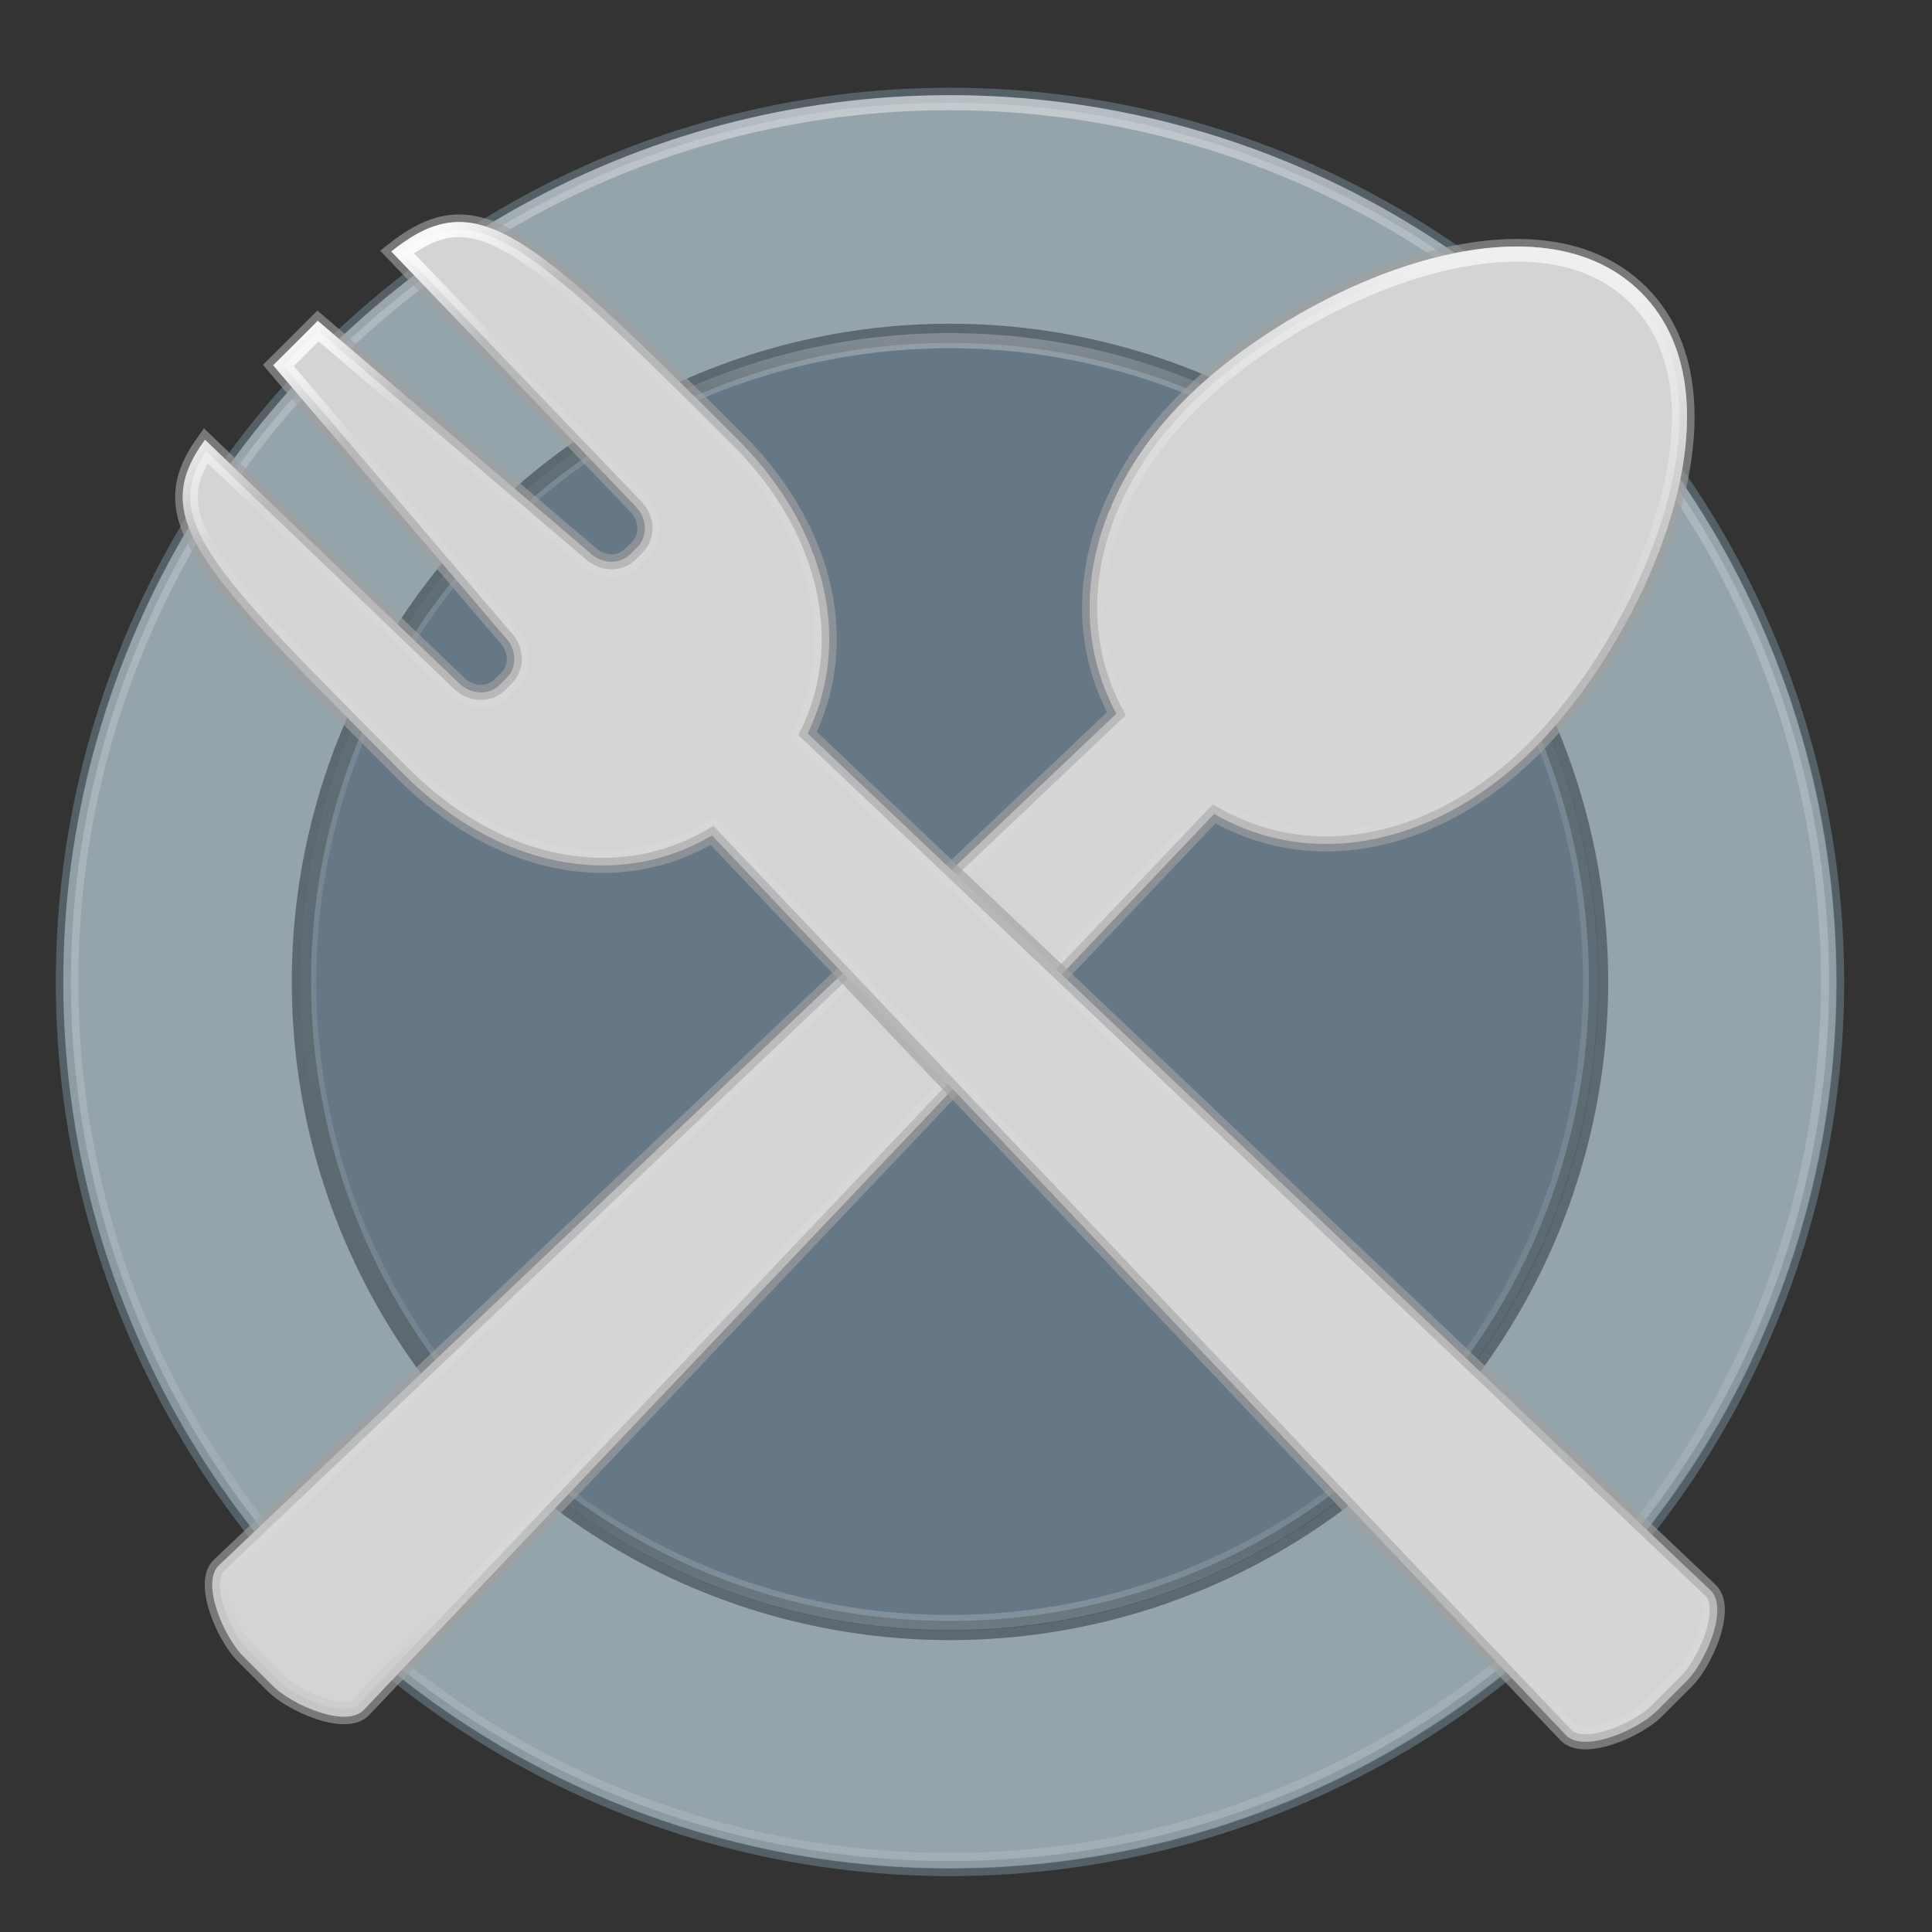 <?xml version="1.0" encoding="UTF-8" standalone="no"?>
<!-- Generator: Gravit.io -->

<svg
   xmlns:dc="http://purl.org/dc/elements/1.1/"
   xmlns:cc="http://creativecommons.org/ns#"
   xmlns:rdf="http://www.w3.org/1999/02/22-rdf-syntax-ns#"
   xmlns:svg="http://www.w3.org/2000/svg"
   xmlns="http://www.w3.org/2000/svg"
   xmlns:xlink="http://www.w3.org/1999/xlink"
   xmlns:sodipodi="http://sodipodi.sourceforge.net/DTD/sodipodi-0.dtd"
   xmlns:inkscape="http://www.inkscape.org/namespaces/inkscape"
   style="isolation:isolate"
   viewBox="0 0 128 128"
   width="128"
   height="128"
   version="1.1"
   id="svg3901"
   sodipodi:docname="com.github.bartzaalberg.recipes.svg"
   inkscape:version="0.92.4 5da689c313, 2019-01-14">
  <rect x="0" y="0" width="128" height="128" fill="#333333" stroke="none"/>
  <defs
     id="defs3905">
    <linearGradient
       y2="101.352%"
       x2="50%"
       y1="-1.351%"
       x1="50%"
       id="linearGradient1169">
      <stop
         id="stop1161"
         style="stop-color:#ffffff;stop-opacity:0.912"
         stop-opacity="0.3"
         offset="0%" />
      <stop
         id="stop1163"
         style="stop-color:rgb(255,255,255)"
         stop-opacity="0.071"
         offset="6%" />
      <stop
         id="stop1165"
         style="stop-color:rgb(255,255,255)"
         stop-opacity="0.047"
         offset="95%" />
      <stop
         id="stop1167"
         style="stop-color:rgb(255,255,255)"
         stop-opacity="0.118"
         offset="100%" />
    </linearGradient>
    <linearGradient
       id="linearGradient1819">
      <stop
         id="stop1811"
         style="stop-color:#efefef;stop-opacity:1"
         offset="0" />
      <stop
         id="stop1813"
         style="stop-color:#e2e2e2;stop-opacity:0.15"
         offset="0.219" />
      <stop
         id="stop1815"
         style="stop-color:#e7e7e7;stop-opacity:0.157"
         offset="0.878" />
      <stop
         id="stop1817"
         style="stop-color:#cbcbcb;stop-opacity:0.78"
         offset="1" />
    </linearGradient>
    <radialGradient
       cx="23.896"
       cy="3.99"
       r="20.397"
       id="radialGradient1793"
       gradientUnits="userSpaceOnUse"
       gradientTransform="matrix(0,1.232,-1.626,0,18.487,-28.722)">
      <stop
         id="stop1787"
         style="stop-color:#f2f2f2;stop-opacity:1"
         offset="0" />
      <stop
         offset="0.184"
         style="stop-color:#d3d3d3;stop-opacity:0.312"
         id="stop1795" />
      <stop
         offset="0.744"
         style="stop-color:#d6d6d6;stop-opacity:0.196"
         id="stop1789" />
      <stop
         id="stop1791"
         style="stop-color:#a7a7a7;stop-opacity:0.63"
         offset="1" />
    </radialGradient>
    <radialGradient
       gradientTransform="matrix(0,1.232,-1.626,0,18.487,-28.722)"
       gradientUnits="userSpaceOnUse"
       id="radialGradient1769"
       r="20.397"
       cy="3.99"
       cx="23.896">
      <stop
         offset="0"
         style="stop-color:#ffffff;stop-opacity:1"
         id="stop1761" />
      <stop
         id="stop1771"
         style="stop-color:#f5f5f5;stop-opacity:0.104"
         offset="0.744" />
      <stop
         offset="1"
         style="stop-color:#f2f2f2;stop-opacity:0"
         id="stop1767" />
    </radialGradient>
    <linearGradient
       id="linearGradient1726">
      <stop
         offset="0"
         style="stop-color:#efefef;stop-opacity:1"
         id="stop1718" />
      <stop
         offset="0.139"
         style="stop-color:#ffffff;stop-opacity:0.235"
         id="stop1720" />
      <stop
         offset="0.878"
         style="stop-color:#ffffff;stop-opacity:0.157"
         id="stop1722" />
      <stop
         offset="1"
         style="stop-color:#ffffff;stop-opacity:0.392"
         id="stop1724" />
    </linearGradient>
    <linearGradient
       id="linearGradient1692">
      <stop
         offset="0"
         style="stop-color:#ffffff;stop-opacity:1"
         id="stop1684" />
      <stop
         offset="0.062"
         style="stop-color:#ffffff;stop-opacity:0.235"
         id="stop1686" />
      <stop
         offset="0.821"
         style="stop-color:#ffffff;stop-opacity:0.157"
         id="stop1688" />
      <stop
         offset="1"
         style="stop-color:#d0d0d0;stop-opacity:0.647"
         id="stop1690" />
    </linearGradient>
    <linearGradient
       id="linearGradient1664">
      <stop
         offset="0"
         style="stop-color:#efefef;stop-opacity:1"
         id="stop1656" />
      <stop
         offset="0.123"
         style="stop-color:#ededed;stop-opacity:0.463"
         id="stop1658" />
      <stop
         offset="0.821"
         style="stop-color:#ffffff;stop-opacity:0.157"
         id="stop1660" />
      <stop
         offset="1"
         style="stop-color:#cecece;stop-opacity:0.392"
         id="stop1662" />
    </linearGradient>
    <linearGradient
       inkscape:collect="always"
       id="linearGradient1079">
      <stop
         style="stop-color:#68b723;stop-opacity:1"
         offset="0"
         id="stop1075" />
      <stop
         id="stop1630"
         offset="1"
         style="stop-color:#9bdb4d;stop-opacity:1" />
    </linearGradient>
    <radialGradient
       r="2.5"
       gradientTransform="matrix(2.004,0,0,1.4,27.988,-17.4)"
       cx="4.993"
       cy="43.5"
       gradientUnits="userSpaceOnUse"
       id="a">
      <stop
         id="stop1114"
         offset="0"
         stop-color="#181818" />
      <stop
         id="stop1116"
         offset="1"
         stop-opacity="0"
         stop-color="#181818" />
    </radialGradient>
    <radialGradient
       r="2.5"
       gradientTransform="matrix(2.004,0,0,1.4,-20.012,-104.4)"
       cx="4.993"
       cy="43.5"
       gradientUnits="userSpaceOnUse"
       id="b">
      <stop
         id="stop1119"
         offset="0"
         stop-color="#181818" />
      <stop
         id="stop1121"
         offset="1"
         stop-opacity="0"
         stop-color="#181818" />
    </radialGradient>
    <linearGradient
       x1="25.058"
       y1="47.028"
       x2="25.058"
       gradientUnits="userSpaceOnUse"
       y2="39.999"
       id="c">
      <stop
         id="stop1124"
         offset="0"
         stop-opacity="0"
         stop-color="#181818" />
      <stop
         id="stop1126"
         offset=".5"
         stop-color="#181818" />
      <stop
         id="stop1128"
         offset="1"
         stop-opacity="0"
         stop-color="#181818" />
    </linearGradient>
    <linearGradient
       x1="24"
       y1="5"
       gradientTransform="matrix(1.432,0,0,1.436,-2.378,-2.47)"
       x2="24"
       gradientUnits="userSpaceOnUse"
       y2="43"
       id="e">
      <stop
         id="stop1131"
         offset="0"
         stop-color="#fff" />
      <stop
         id="stop1133"
         offset=".063"
         stop-opacity=".235"
         stop-color="#fff" />
      <stop
         id="stop1135"
         offset=".951"
         stop-opacity=".157"
         stop-color="#fff" />
      <stop
         id="stop1137"
         offset="1"
         stop-opacity=".392"
         stop-color="#fff" />
    </linearGradient>
    <radialGradient
       r="12.672"
       gradientTransform="matrix(0,13.394,-16.444,0,196.9,-114.89)"
       cx="6.73"
       cy="9.957"
       gradientUnits="userSpaceOnUse"
       fx="6.2"
       id="d">
      <stop
         id="stop1140"
         offset="0"
         stop-color="#bd94e7" />
      <stop
         id="stop1142"
         offset=".262"
         stop-color="#7b6ca3" />
      <stop
         id="stop1144"
         offset=".705"
         stop-color="#574a76" />
      <stop
         id="stop1146"
         offset="1"
         stop-color="#3f3654" />
    </radialGradient>
    <clipPath
       clipPathUnits="userSpaceOnUse"
       id="clipPath5025">
      <g
         id="use5027"
         inkscape:label="Clip">
        <rect
           style="opacity:0.98;fill:#685d80;fill-opacity:1;stroke:#f9f9f9;stroke-width:0;stroke-miterlimit:4;stroke-dasharray:none;stroke-opacity:1"
           id="rect5029"
           width="27.779"
           height="32.537"
           x="-2.609"
           y="37.602" />
      </g>
    </clipPath>
    <clipPath
       clipPathUnits="userSpaceOnUse"
       id="clipPath5494">
      <rect
         style="opacity:0.98;fill:#695c89;fill-opacity:1;stroke:#aa0000;stroke-width:0;stroke-miterlimit:4;stroke-dasharray:none;stroke-opacity:1"
         id="rect5496"
         width="68.969"
         height="50.296"
         x="-2.711"
         y="-7.732" />
    </clipPath>
    <clipPath
       clipPathUnits="userSpaceOnUse"
       id="clipPath6207">
      <rect
         style="opacity:0.98;fill:#695c89;fill-opacity:1;stroke:#aa0000;stroke-width:0;stroke-miterlimit:4;stroke-dasharray:none;stroke-opacity:1"
         id="rect6209"
         width="68.066"
         height="50.296"
         x="-2.711"
         y="-7.732" />
    </clipPath>
    <linearGradient
       inkscape:collect="always"
       xlink:href="#linearGradient1079"
       id="linearGradient1081"
       x1="64.723"
       y1="116.89"
       x2="63.451"
       y2="14.492"
       gradientUnits="userSpaceOnUse" />
    <radialGradient
       gradientTransform="matrix(0,1.232,-1.626,0,18.487,-28.722)"
       gradientUnits="userSpaceOnUse"
       id="radialGradient1166"
       r="20.397"
       cy="3.99"
       cx="23.896">
      <stop
         offset="0"
         style="stop-color:#ffffff;stop-opacity:1"
         id="stop1158" />
      <stop
         offset="0.169"
         style="stop-color:#dddddd;stop-opacity:0.318"
         id="stop1160" />
      <stop
         offset="0.794"
         style="stop-color:#abacae;stop-opacity:0.191"
         id="stop1162" />
      <stop
         offset="1"
         style="stop-color:#89898b;stop-opacity:1"
         id="stop1164" />
    </radialGradient>
    <linearGradient
       id="outerBackgroundGradient-5-0">
      <stop
         id="stop1265"
         offset="0"
         style="stop-color:#261e2b;stop-opacity:1;" />
      <stop
         id="stop1267"
         offset="1"
         style="stop-color:#352f39;stop-opacity:1;" />
    </linearGradient>
    <radialGradient
       gradientTransform="matrix(0,1.232,-1.626,0,18.487,-28.722)"
       gradientUnits="userSpaceOnUse"
       id="radialGradient1215"
       r="20.397"
       cy="3.99"
       cx="23.896">
      <stop
         offset="0"
         style="stop-color:#ffffff;stop-opacity:1"
         id="stop1207" />
      <stop
         offset="0.191"
         style="stop-color:#dddddd;stop-opacity:1"
         id="stop1209" />
      <stop
         offset="0.661"
         style="stop-color:#abacae;stop-opacity:1"
         id="stop1211" />
      <stop
         offset="1"
         style="stop-color:#89898b;stop-opacity:1"
         id="stop1213" />
    </radialGradient>
    <linearGradient
       id="linearGradient1135">
      <stop
         offset="0"
         style="stop-color:#e7e7e7;stop-opacity:0.92"
         id="stop1127" />
      <stop
         offset="0.192"
         style="stop-color:#ffffff;stop-opacity:0.235"
         id="stop1129" />
      <stop
         offset="0.821"
         style="stop-color:#676767;stop-opacity:0.335"
         id="stop1131-3" />
      <stop
         offset="1"
         style="stop-color:#000000;stop-opacity:0.41"
         id="stop1133-1" />
    </linearGradient>
    <radialGradient
       gradientTransform="matrix(1.129,0,0,0.282,-58.729,19.694)"
       gradientUnits="userSpaceOnUse"
       id="radialGradient1086"
       r="10.625"
       cy="4.625"
       cx="62.625">
      <stop
         offset="0"
         style="stop-color:#ffffff;stop-opacity:1"
         id="stop1082" />
      <stop
         offset="1"
         style="stop-color:#fafafa;stop-opacity:0"
         id="stop1084" />
    </radialGradient>
    <linearGradient
       id="linearGradient1093">
      <stop
         offset="0"
         style="stop-color:#ffffff;stop-opacity:1"
         id="stop1085" />
      <stop
         offset="0.228"
         style="stop-color:#ffffff;stop-opacity:0.235"
         id="stop1087" />
      <stop
         offset="0.72"
         style="stop-color:#ffffff;stop-opacity:0.157"
         id="stop1089" />
      <stop
         offset="1"
         style="stop-color:#ffffff;stop-opacity:0.392"
         id="stop1091" />
    </linearGradient>
    <radialGradient
       gradientTransform="matrix(0,1.232,-1.626,0,18.487,-28.722)"
       gradientUnits="userSpaceOnUse"
       id="radialGradient1060"
       r="20.397"
       cy="3.99"
       cx="23.896">
      <stop
         offset="0"
         style="stop-color:#ffffff;stop-opacity:1"
         id="stop1052" />
      <stop
         offset="0.21"
         style="stop-color:#dddddd;stop-opacity:0.186"
         id="stop1054" />
      <stop
         offset="0.835"
         style="stop-color:#abacae;stop-opacity:0.346"
         id="stop1056" />
      <stop
         offset="1"
         style="stop-color:#747476;stop-opacity:1"
         id="stop1058" />
    </radialGradient>
    <radialGradient
       cx="23.896"
       cy="3.99"
       r="20.397"
       id="radialGradient1327"
       gradientUnits="userSpaceOnUse"
       gradientTransform="matrix(0,1.232,-1.626,0,18.487,-28.722)">
      <stop
         id="stop1319"
         style="stop-color:#ffffff;stop-opacity:1"
         offset="0" />
      <stop
         id="stop1321"
         style="stop-color:#dddddd;stop-opacity:0.16"
         offset="0.166" />
      <stop
         id="stop1323"
         style="stop-color:#abacae;stop-opacity:0.441"
         offset="0.813" />
      <stop
         id="stop1325"
         style="stop-color:#858587;stop-opacity:0.888"
         offset="1" />
    </radialGradient>
    <linearGradient
       id="linearGradient1292">
      <stop
         offset="0"
         style="stop-color:#ffffff;stop-opacity:1"
         id="stop1284" />
      <stop
         offset="0.3"
         style="stop-color:#ffffff;stop-opacity:0.128"
         id="stop1286" />
      <stop
         offset="0.832"
         style="stop-color:#c8c8c8;stop-opacity:0.346"
         id="stop1288" />
      <stop
         offset="1"
         style="stop-color:#ffffff;stop-opacity:0.392"
         id="stop1290" />
    </linearGradient>
    <radialGradient
       gradientTransform="matrix(0,1.232,-1.626,0,18.487,-28.722)"
       gradientUnits="userSpaceOnUse"
       id="radialGradient1272"
       r="20.397"
       cy="3.99"
       cx="23.896">
      <stop
         offset="0"
         style="stop-color:#ffffff;stop-opacity:1"
         id="stop1264" />
      <stop
         offset="0.075"
         style="stop-color:#dddddd;stop-opacity:0.277"
         id="stop1266" />
      <stop
         offset="0.857"
         style="stop-color:#bbbcbe;stop-opacity:0.364"
         id="stop1268" />
      <stop
         offset="1"
         style="stop-color:#9e9ea0;stop-opacity:0.798"
         id="stop1270" />
    </radialGradient>
    <linearGradient
       id="linearGradient1184"
       inkscape:collect="always">
      <stop
         id="stop1180"
         offset="0"
         style="stop-color:#667885;stop-opacity:1;" />
      <stop
         id="stop1182"
         offset="1"
         style="stop-color:#95a3ab;stop-opacity:1" />
    </linearGradient>
    <linearGradient
       id="linearGradient5155">
      <stop
         id="stop5157"
         style="stop-color:#ffffff;stop-opacity:1"
         offset="0" />
      <stop
         id="stop5159"
         style="stop-color:#ffffff;stop-opacity:0.235"
         offset="0.273" />
      <stop
         id="stop5161"
         style="stop-color:#ffffff;stop-opacity:0.157"
         offset="0.855" />
      <stop
         id="stop5163"
         style="stop-color:#ffffff;stop-opacity:0.392"
         offset="1" />
    </linearGradient>
    <linearGradient
       id="linearGradient3912">
      <stop
         id="stop3914"
         style="stop-color:#787878;stop-opacity:1"
         offset="0" />
      <stop
         id="stop3916"
         style="stop-color:#b4b4b4;stop-opacity:1"
         offset="0.35" />
      <stop
         id="stop3918"
         style="stop-color:#c8c8c8;stop-opacity:1"
         offset="0.494" />
      <stop
         id="stop3920"
         style="stop-color:#e6e6e6;stop-opacity:1"
         offset="0.589" />
      <stop
         id="stop3922"
         style="stop-color:#8c8c8c;stop-opacity:1"
         offset="1" />
    </linearGradient>
    <linearGradient
       id="linearGradient6592-2-7">
      <stop
         id="stop6594-0-2"
         style="stop-color:#ffffff;stop-opacity:0.275"
         offset="0" />
      <stop
         id="stop6596-2-5"
         style="stop-color:#ffffff;stop-opacity:0"
         offset="1" />
    </linearGradient>
    <linearGradient
       id="linearGradient10691-1">
      <stop
         id="stop10693-3"
         style="stop-color:#000000;stop-opacity:1"
         offset="0" />
      <stop
         id="stop10695-1"
         style="stop-color:#000000;stop-opacity:0"
         offset="1" />
    </linearGradient>
    <linearGradient
       x1="361.106"
       y1="87.05"
       x2="361.106"
       y2="94.396"
       id="linearGradient3221"
       xlink:href="#linearGradient3912"
       gradientUnits="userSpaceOnUse"
       gradientTransform="matrix(2.675,0,0,2.546,-1054.676,-124.938)" />
    <radialGradient
       cx="6.703"
       cy="73.616"
       r="7.228"
       fx="6.703"
       fy="73.616"
       id="radialGradient3226"
       xlink:href="#linearGradient10691-1"
       gradientUnits="userSpaceOnUse"
       gradientTransform="matrix(7.233,0,0,0.888,15.516,53.621)" />
    <linearGradient
       id="linearGradient4084">
      <stop
         id="stop4086"
         style="stop-color:#ffffff;stop-opacity:1"
         offset="0" />
      <stop
         id="stop4088"
         style="stop-color:#ffffff;stop-opacity:0.235"
         offset="0.016" />
      <stop
         id="stop4090"
         style="stop-color:#ffffff;stop-opacity:0.157"
         offset="0.993" />
      <stop
         id="stop4092"
         style="stop-color:#ffffff;stop-opacity:0.392"
         offset="1" />
    </linearGradient>
    <linearGradient
       id="outerBackgroundGradient-5-0-3">
      <stop
         style="stop-color:#d4d4d4;stop-opacity:1"
         offset="0"
         id="stop3864-8-6-4" />
      <stop
         style="stop-color:#fafafa;stop-opacity:1"
         offset="1"
         id="stop3866-9-1-86" />
    </linearGradient>
    <linearGradient
       y2="12"
       x2="20"
       y1="-3"
       x1="10"
       gradientTransform="matrix(3.1,0,0,3.136,-161.797,32.241)"
       gradientUnits="userSpaceOnUse"
       id="linearGradient3141"
       xlink:href="#linearGradient6592-2-7" />
    <linearGradient
       y2="42.121"
       x2="24"
       y1="5.753"
       x1="24"
       gradientTransform="matrix(3.324,0,0,2.324,-176.481,-5.13)"
       gradientUnits="userSpaceOnUse"
       id="linearGradient3144"
       xlink:href="#linearGradient4084" />
    <linearGradient
       y2="2"
       x2="15"
       y1="24.619"
       x1="15"
       gradientTransform="matrix(2.85,0,0,3.261,-156.547,39.24)"
       gradientUnits="userSpaceOnUse"
       id="linearGradient3148"
       xlink:href="#outerBackgroundGradient-5-0-3" />
    <linearGradient
       id="linearGradient4054-5">
      <stop
         id="stop4056-0"
         style="stop-color:#ffffff;stop-opacity:1"
         offset="0" />
      <stop
         id="stop4058-4"
         style="stop-color:#ffffff;stop-opacity:0.235"
         offset="0.017" />
      <stop
         id="stop4060-4"
         style="stop-color:#ffffff;stop-opacity:0.157"
         offset="1" />
      <stop
         id="stop4062-0"
         style="stop-color:#ffffff;stop-opacity:0.392"
         offset="1" />
    </linearGradient>
    <linearGradient
       y2="99.079"
       x2="47.547"
       y1="121.841"
       x1="47.547"
       gradientTransform="matrix(1.216,0,0,0.838,-158.03,12.131)"
       gradientUnits="userSpaceOnUse"
       id="linearGradient3152-7"
       xlink:href="#linearGradient4054-5" />
    <linearGradient
       id="linearGradient4917">
      <stop
         offset="0"
         style="stop-color:#ffffff;stop-opacity:1"
         id="stop4919" />
      <stop
         offset="0.444"
         style="stop-color:#ffffff;stop-opacity:0.235"
         id="stop4921" />
      <stop
         offset="0.778"
         style="stop-color:#ffffff;stop-opacity:0.157"
         id="stop4923" />
      <stop
         offset="1"
         style="stop-color:#ffffff;stop-opacity:0.392"
         id="stop4925" />
    </linearGradient>
    <linearGradient
       id="linearGradient3764">
      <stop
         offset="0"
         style="stop-color:#d1d1d1;stop-opacity:1"
         id="stop3766" />
      <stop
         offset="1"
         style="stop-color:#eaeaea;stop-opacity:1"
         id="stop3768" />
    </linearGradient>
    <radialGradient
       gradientTransform="matrix(1.04,0,0,0.294,-134.985,113.605)"
       gradientUnits="userSpaceOnUse"
       xlink:href="#linearGradient10691-1"
       id="radialGradient4443"
       fy="4.625"
       fx="62.625"
       r="10.625"
       cy="4.625"
       cx="62.625" />
    <linearGradient
       id="linearGradient3242-7">
      <stop
         id="stop3244-6"
         style="stop-color:#f89b7e;stop-opacity:1"
         offset="0" />
      <stop
         id="stop3246-7"
         style="stop-color:#e35d4f;stop-opacity:1"
         offset="0.262" />
      <stop
         id="stop3248-8"
         style="stop-color:#c6262e;stop-opacity:1"
         offset="0.661" />
      <stop
         id="stop3250-6"
         style="stop-color:#690b2c;stop-opacity:1"
         offset="1" />
    </linearGradient>
    <radialGradient
       r="3.527"
       fy="1039.7"
       fx="15"
       cy="1039.7"
       cx="15"
       gradientTransform="matrix(-1.499,-3.017,-4.497,2.263,4832.328,-2226.628)"
       gradientUnits="userSpaceOnUse"
       id="radialGradient3125"
       xlink:href="#linearGradient3764" />
    <radialGradient
       r="3.527"
       fy="1039.7"
       fx="15"
       cy="1039.7"
       cx="15"
       gradientTransform="matrix(1.499,-3.017,4.497,2.263,-4569.589,-2230.491)"
       gradientUnits="userSpaceOnUse"
       id="radialGradient3129"
       xlink:href="#linearGradient3764" />
    <linearGradient
       y2="79.349"
       x2="109.241"
       y1="76.835"
       x1="106.712"
       gradientUnits="userSpaceOnUse"
       id="linearGradient3131"
       xlink:href="#linearGradient6592-2-7"
       gradientTransform="matrix(1.977,0,0,1.989,-102.997,-70.817)" />
    <radialGradient
       xlink:href="#linearGradient3242-7"
       id="radialGradient4957"
       gradientUnits="userSpaceOnUse"
       gradientTransform="matrix(0,2.208,-4.372,0,95.229,20.927)"
       cx="9.423"
       cy="9.994"
       fx="9.423"
       fy="9.994"
       r="12.672" />
    <linearGradient
       xlink:href="#linearGradient5155"
       id="linearGradient5153"
       gradientUnits="userSpaceOnUse"
       gradientTransform="matrix(1.037,0,-0.005,1.085,-6.617,-19.467)"
       x1="51.953"
       y1="70.494"
       x2="51.931"
       y2="65.335" />
    <linearGradient
       xlink:href="#linearGradient4917"
       id="linearGradient5165"
       gradientUnits="userSpaceOnUse"
       gradientTransform="matrix(1.037,0,-0.005,1.085,-6.617,-19.467)"
       x1="53.393"
       y1="64.397"
       x2="53.426"
       y2="72.077" />
    <linearGradient
       xlink:href="#linearGradient5155"
       id="linearGradient5153-1"
       gradientUnits="userSpaceOnUse"
       gradientTransform="matrix(1.037,0,-0.005,1.085,-6.617,-19.467)"
       x1="51.953"
       y1="70.494"
       x2="51.931"
       y2="65.335" />
    <linearGradient
       xlink:href="#linearGradient4917"
       id="linearGradient5165-8"
       gradientUnits="userSpaceOnUse"
       gradientTransform="matrix(1.037,0,-0.005,1.085,-6.617,-19.467)"
       x1="53.393"
       y1="64.397"
       x2="53.426"
       y2="72.077" />
    <radialGradient
       xlink:href="#linearGradient3242-7"
       id="radialGradient4957-6"
       gradientUnits="userSpaceOnUse"
       gradientTransform="matrix(0,2.208,4.372,0,6.052,20.927)"
       cx="9.423"
       cy="9.994"
       fx="9.423"
       fy="9.994"
       r="12.672" />
    <radialGradient
       gradientTransform="matrix(2.17,0,0,0.294,-197.795,113.605)"
       gradientUnits="userSpaceOnUse"
       xlink:href="#linearGradient10691-1"
       id="radialGradient4443-0"
       fy="4.625"
       fx="62.625"
       r="10.625"
       cy="4.625"
       cx="62.625" />
    <linearGradient
       id="linearGradient6455-7-3-3-2">
      <stop
         id="stop6457-5-1-10-5"
         style="stop-color:#fbac9b;stop-opacity:1"
         offset="0" />
      <stop
         id="stop6459-8-9-7-0"
         style="stop-color:#fcfafc;stop-opacity:1"
         offset="1" />
    </linearGradient>
    <linearGradient
       id="linearGradient6413-0-0-0-9">
      <stop
         id="stop6415-1-7-3-8"
         style="stop-color:#feffff;stop-opacity:1"
         offset="0" />
      <stop
         id="stop6417-4-9-2-3"
         style="stop-color:#fe70ca;stop-opacity:1"
         offset="1" />
    </linearGradient>
    <linearGradient
       id="linearGradient6303-33-0-2-0-0">
      <stop
         id="stop6305-1-0-2-0-2"
         style="stop-color:#ffffff;stop-opacity:1"
         offset="0" />
      <stop
         id="stop6307-5-0-6-1-8"
         style="stop-color:#ffffff;stop-opacity:0"
         offset="1" />
    </linearGradient>
    <linearGradient
       id="linearGradient6088-6-1-0-06-8">
      <stop
         id="stop6090-2-0-4-9-4"
         style="stop-color:#ff54d2;stop-opacity:0"
         offset="0" />
      <stop
         id="stop6257-4-6-1-76-0"
         style="stop-color:#ff54d2;stop-opacity:0"
         offset="0.324" />
      <stop
         id="stop6255-3-6-7-23-8"
         style="stop-color:#ff54d2;stop-opacity:0.252"
         offset="0.561" />
      <stop
         id="stop6092-9-6-8-9-2"
         style="stop-color:#ff54d2;stop-opacity:0.478"
         offset="1" />
    </linearGradient>
    <linearGradient
       id="linearGradient6191-8-3-4-5-4">
      <stop
         id="stop6193-75-7-6-4-2"
         style="stop-color:#ffffff;stop-opacity:0"
         offset="0" />
      <stop
         id="stop6197-3-4-1-4-8"
         style="stop-color:#ffffff;stop-opacity:0"
         offset="0.405" />
      <stop
         id="stop6195-7-2-5-7-8"
         style="stop-color:#ffffff;stop-opacity:0.478"
         offset="1" />
    </linearGradient>
    <linearGradient
       id="linearGradient4316-4-6-6-4-5-1">
      <stop
         id="stop4318-4-4-6-5-3-0"
         style="stop-color:#ffffff;stop-opacity:1"
         offset="0" />
      <stop
         id="stop4320-2-2-6-59-35-1"
         style="stop-color:#ffffff;stop-opacity:0.235"
         offset="0.338" />
      <stop
         id="stop4322-4-5-5-0-1-8"
         style="stop-color:#ffffff;stop-opacity:0.157"
         offset="0.62" />
      <stop
         id="stop4324-4-1-5-5-42-0"
         style="stop-color:#ffffff;stop-opacity:0.392"
         offset="1" />
    </linearGradient>
    <linearGradient
       id="linearGradient6088-74-4-8-8">
      <stop
         id="stop6090-5-66-7-7"
         style="stop-color:#ff54d2;stop-opacity:0"
         offset="0" />
      <stop
         id="stop6257-5-4-6-4"
         style="stop-color:#f62b68;stop-opacity:1"
         offset="0.324" />
      <stop
         id="stop6255-6-7-9-7"
         style="stop-color:#ff0105;stop-opacity:1"
         offset="0.561" />
      <stop
         id="stop6092-0-22-2-1"
         style="stop-color:#ff54d2;stop-opacity:0.478"
         offset="1" />
    </linearGradient>
    <linearGradient
       id="linearGradient4278-3-5-5-9">
      <stop
         id="stop4280-6-90-6-3"
         style="stop-color:#000000;stop-opacity:0"
         offset="0" />
      <stop
         id="stop4286-1-9-5-7"
         style="stop-color:#000000;stop-opacity:0"
         offset="0.5" />
      <stop
         id="stop4282-24-4-0-5"
         style="stop-color:#000000;stop-opacity:1"
         offset="1" />
    </linearGradient>
    <linearGradient
       id="linearGradient2867-449-88-871-390-598-476-591-434-148-57-177-691-4-22-1-2">
      <stop
         id="stop7191-4-6-8-8"
         style="stop-color:#612f91;stop-opacity:1"
         offset="0" />
      <stop
         id="stop7197-2-8-6-5"
         style="stop-color:#1a4aa2;stop-opacity:1"
         offset="1" />
    </linearGradient>
    <linearGradient
       x1="7.078"
       y1="3.082"
       x2="7.078"
       y2="45.369"
       id="linearGradient3087-408-5-3-7-9"
       gradientUnits="userSpaceOnUse"
       gradientTransform="matrix(0.221,0,0,0.221,6.693,6.693)">
      <stop
         id="stop7201-5-71-3-5"
         style="stop-color:#170418;stop-opacity:1"
         offset="0" />
      <stop
         id="stop7203-2-8-8-5"
         style="stop-color:#50386b;stop-opacity:1"
         offset="1" />
    </linearGradient>
    <linearGradient
       id="linearGradient6042-1-7-8-8">
      <stop
         id="stop6044-9-6-3-6"
         style="stop-color:#07132d;stop-opacity:1"
         offset="0" />
      <stop
         id="stop6046-9-5-1-2"
         style="stop-color:#425479;stop-opacity:1"
         offset="1" />
    </linearGradient>
    <linearGradient
       id="linearGradient4507-6-5-9-8">
      <stop
         id="stop4509-3-8-8-5"
         style="stop-color:#2d3955;stop-opacity:1"
         offset="0" />
      <stop
         id="stop5959-4-45-4-7"
         style="stop-color:#2b3853;stop-opacity:1"
         offset="0.725" />
      <stop
         id="stop5961-1-7-2-5"
         style="stop-color:#192640;stop-opacity:1"
         offset="0.75" />
      <stop
         id="stop4511-1-0-8-9"
         style="stop-color:#08142e;stop-opacity:1"
         offset="1" />
    </linearGradient>
    <linearGradient
       id="linearGradient4220-7-2-0-5">
      <stop
         id="stop4222-7-5-5-4"
         style="stop-color:#7a8498;stop-opacity:1"
         offset="0" />
      <stop
         id="stop4224-0-5-2-0"
         style="stop-color:#34405c;stop-opacity:1"
         offset="1" />
    </linearGradient>
    <linearGradient
       id="linearGradient4164-9-2-4">
      <stop
         id="stop4166-3-2-5"
         style="stop-color:#b6b6b6;stop-opacity:1"
         offset="0" />
      <stop
         id="stop4216-6-7-6"
         style="stop-color:#a4a4a4;stop-opacity:1"
         offset="0.331" />
      <stop
         id="stop4168-0-3-8"
         style="stop-color:#c5c5c5;stop-opacity:1"
         offset="1" />
    </linearGradient>
    <linearGradient
       id="linearGradient4806-2-9-2">
      <stop
         id="stop4808-4-6-7"
         style="stop-color:#ffffff;stop-opacity:1"
         offset="0" />
      <stop
         id="stop4810-0-9-3"
         style="stop-color:#ffffff;stop-opacity:0.235"
         offset="0.424" />
      <stop
         id="stop4812-8-7-9"
         style="stop-color:#ffffff;stop-opacity:0.157"
         offset="0.821" />
      <stop
         id="stop4814-0-7-4"
         style="stop-color:#ffffff;stop-opacity:0.392"
         offset="1" />
    </linearGradient>
    <linearGradient
       x1="38.851"
       y1="41.608"
       x2="34.131"
       y2="37.81"
       id="linearGradient5701-5-0"
       xlink:href="#linearGradient6455-7-3-3-2"
       gradientUnits="userSpaceOnUse"
       gradientTransform="matrix(0.124,0,0,0.13,30.104,29.988)" />
    <linearGradient
       x1="38.851"
       y1="41.608"
       x2="34.131"
       y2="37.81"
       id="linearGradient5699-5-2"
       xlink:href="#linearGradient6413-0-0-0-9"
       gradientUnits="userSpaceOnUse"
       gradientTransform="matrix(0.177,0,0,0.185,27.842,27.442)" />
    <radialGradient
       cx="36.491"
       cy="39.709"
       r="3.159"
       fx="36.491"
       fy="39.709"
       id="radialGradient5697-4-9"
       xlink:href="#linearGradient6303-33-0-2-0-0"
       gradientUnits="userSpaceOnUse"
       gradientTransform="matrix(0.177,0,0,0.185,29.329,28.342)" />
    <radialGradient
       cx="36.491"
       cy="39.709"
       r="3.159"
       fx="36.491"
       fy="39.709"
       id="radialGradient5695-8-2"
       xlink:href="#linearGradient6303-33-0-2-0-0"
       gradientUnits="userSpaceOnUse"
       gradientTransform="matrix(0.621,-0.359,0.204,0.354,3.057,32.648)" />
    <radialGradient
       cx="36.491"
       cy="39.709"
       r="3.159"
       fx="36.491"
       fy="39.709"
       id="radialGradient5693-2-7"
       xlink:href="#linearGradient6303-33-0-2-0-0"
       gradientUnits="userSpaceOnUse"
       gradientTransform="matrix(0.772,-0.446,0.254,0.439,-0.58,37.034)" />
    <radialGradient
       cx="32.373"
       cy="31.405"
       r="3.857"
       fx="32.373"
       fy="31.405"
       id="radialGradient5691-8-2"
       xlink:href="#linearGradient6088-6-1-0-06-8"
       gradientUnits="userSpaceOnUse"
       gradientTransform="matrix(-0.494,-0.494,0.494,-0.494,36.478,66.853)" />
    <radialGradient
       cx="32.373"
       cy="31.405"
       r="3.857"
       fx="32.373"
       fy="31.405"
       id="radialGradient5689-3-2"
       xlink:href="#linearGradient6191-8-3-4-5-4"
       gradientUnits="userSpaceOnUse"
       gradientTransform="matrix(0.423,0.587,-0.567,0.408,40.112,4.17)" />
    <radialGradient
       cx="32.373"
       cy="31.405"
       r="3.857"
       fx="32.373"
       fy="31.405"
       id="radialGradient5687-9-4"
       xlink:href="#linearGradient6191-8-3-4-5-4"
       gradientUnits="userSpaceOnUse"
       gradientTransform="matrix(0,0.724,-0.698,-2.9134813e-8,57.938,12.574)" />
    <radialGradient
       cx="32.373"
       cy="31.405"
       r="3.857"
       fx="32.373"
       fy="31.405"
       id="radialGradient5685-6-2"
       xlink:href="#linearGradient6191-8-3-4-5-4"
       gradientUnits="userSpaceOnUse"
       gradientTransform="matrix(0.699,0.187,-0.181,0.675,19.05,8.746)" />
    <linearGradient
       x1="68.313"
       y1="52.925"
       x2="68.313"
       y2="65.922"
       id="linearGradient5713-5-8"
       xlink:href="#linearGradient6303-33-0-2-0-0"
       gradientUnits="userSpaceOnUse"
       gradientTransform="matrix(0.054,0,0,0.041,32.383,32.929)" />
    <linearGradient
       x1="92.696"
       y1="16.555"
       x2="92.696"
       y2="48.984"
       id="linearGradient5735-1-9"
       xlink:href="#linearGradient4316-4-6-6-4-5-1"
       gradientUnits="userSpaceOnUse"
       gradientTransform="matrix(0.113,0,0,0.113,25.599,32.321)" />
    <radialGradient
       cx="32.373"
       cy="31.405"
       r="3.857"
       fx="32.373"
       fy="31.405"
       id="radialGradient5679-1-7"
       xlink:href="#linearGradient6088-74-4-8-8"
       gradientUnits="userSpaceOnUse"
       gradientTransform="matrix(-0.698,0,0,-0.698,58.615,57.939)" />
    <linearGradient
       x1="92.696"
       y1="16.555"
       x2="92.696"
       y2="48.984"
       id="linearGradient5677-7-0"
       xlink:href="#linearGradient4316-4-6-6-4-5-1"
       gradientUnits="userSpaceOnUse"
       gradientTransform="matrix(0.281,0,0,-0.281,10.147,45.145)" />
    <radialGradient
       cx="95.838"
       cy="95.388"
       r="9.498"
       fx="95.838"
       fy="95.388"
       id="radialGradient5720-8-7"
       xlink:href="#linearGradient4278-3-5-5-9"
       gradientUnits="userSpaceOnUse"
       gradientTransform="matrix(0.196,-2.9157311e-8,2.7395628e-8,0.184,17.229,18.403)" />
    <radialGradient
       cx="23.896"
       cy="3.99"
       r="20.397"
       id="radialGradient5723-3-8"
       xlink:href="#linearGradient2867-449-88-871-390-598-476-591-434-148-57-177-691-4-22-1-2"
       gradientUnits="userSpaceOnUse"
       gradientTransform="matrix(0,0.234,-0.309,0,37.234,28.25)" />
    <linearGradient
       x1="7.078"
       y1="3.082"
       x2="7.078"
       y2="45.369"
       id="linearGradient5726-9-4"
       xlink:href="#linearGradient3087-408-5-3-7-9"
       gradientUnits="userSpaceOnUse"
       gradientTransform="matrix(0.098,0,0,0.098,33.643,33.643)" />
    <radialGradient
       cx="32"
       cy="21.239"
       r="10.498"
       fx="32"
       fy="21.239"
       id="radialGradient5731-0-8"
       xlink:href="#linearGradient6042-1-7-8-8"
       gradientUnits="userSpaceOnUse"
       gradientTransform="matrix(0,0.673,-1.551,0,68.944,10.851)" />
    <radialGradient
       cx="91.35"
       cy="16.448"
       r="15.639"
       fx="91.35"
       fy="16.448"
       id="radialGradient5441-6-8"
       xlink:href="#linearGradient4507-6-5-9-8"
       gradientUnits="userSpaceOnUse"
       gradientTransform="matrix(0,0.696,-0.696,0,47.455,-32.981)" />
    <linearGradient
       x1="92.696"
       y1="16.555"
       x2="92.696"
       y2="48.984"
       id="linearGradient5411-4-1"
       xlink:href="#linearGradient4316-4-6-6-4-5-1"
       gradientUnits="userSpaceOnUse"
       gradientTransform="matrix(0.406,0,0,0.406,-1.343,22.792)" />
    <linearGradient
       x1="91.566"
       y1="16.543"
       x2="91.566"
       y2="48.631"
       id="linearGradient5407-1-6"
       xlink:href="#linearGradient4220-7-2-0-5"
       gradientUnits="userSpaceOnUse"
       gradientTransform="matrix(0.468,0,0,0.468,-7.088,20.759)" />
    <linearGradient
       x1="51.2"
       y1="8.114"
       x2="51.2"
       y2="56.115"
       id="linearGradient5397-1-9"
       xlink:href="#linearGradient4164-9-2-4"
       gradientUnits="userSpaceOnUse"
       gradientTransform="matrix(0.375,0,0,0.375,16.757,24)" />
    <linearGradient
       x1="71.204"
       y1="15.369"
       x2="71.204"
       y2="40.496"
       id="linearGradient5400-4-9"
       xlink:href="#linearGradient4806-2-9-2"
       gradientUnits="userSpaceOnUse"
       gradientTransform="matrix(0.788,0,0,0.788,-20.858,14.048)" />
    <radialGradient
       cx="23.896"
       cy="3.99"
       r="20.397"
       fx="23.896"
       fy="3.99"
       id="radialGradient6657-3"
       xlink:href="#radialGradient3093-0-3-6-6-0-8-7"
       gradientUnits="userSpaceOnUse"
       gradientTransform="matrix(0,1.479,-1.953,0,43.792,-10.071)" />
    <radialGradient
       cx="23.896"
       cy="3.99"
       r="20.397"
       id="radialGradient3093-0-3-6-6-0-8-7"
       gradientUnits="userSpaceOnUse"
       gradientTransform="matrix(0,1.232,-1.626,0,18.487,-28.722)">
      <stop
         id="stop3244-9-33-7-0-9-5-0-1"
         style="stop-color:#ffffff;stop-opacity:1"
         offset="0" />
      <stop
         id="stop3246-3-5-0-8-5-0-0-9"
         style="stop-color:#dddddd;stop-opacity:1"
         offset="0.262" />
      <stop
         id="stop3248-1-7-8-8-1-0-6-6"
         style="stop-color:#abacae;stop-opacity:1"
         offset="0.661" />
      <stop
         id="stop3250-9-3-0-5-1-2-1-4"
         style="stop-color:#89898b;stop-opacity:1"
         offset="1" />
    </radialGradient>
    <radialGradient
       cx="62.625"
       cy="4.625"
       r="10.625"
       id="radialGradient3169-1-7"
       xlink:href="#radialGradient3109-3-6"
       gradientUnits="userSpaceOnUse"
       gradientTransform="matrix(0.941,0,0,0.235,-22.941,44.412)" />
    <radialGradient
       cx="62.625"
       cy="4.625"
       r="10.625"
       id="radialGradient3109-3-6"
       gradientUnits="userSpaceOnUse"
       gradientTransform="matrix(1.129,0,0,0.282,-58.729,19.694)">
      <stop
         id="stop8840-3-7-1"
         style="stop-color:#000000;stop-opacity:1"
         offset="0" />
      <stop
         id="stop8842-5-0-5"
         style="stop-color:#000000;stop-opacity:0"
         offset="1" />
    </radialGradient>
    <linearGradient
       y2="67.053"
       x2="165.831"
       y1="96.545"
       x1="164.938"
       gradientUnits="userSpaceOnUse"
       id="linearGradient1206"
       xlink:href="#linearGradient1184"
       inkscape:collect="always" />
    <mask
       id="mask1202"
       maskUnits="userSpaceOnUse">
      <rect
         ry="1.979"
         rx="2.263"
         y="68.669"
         x="150.362"
         height="25.379"
         width="29.706"
         id="rect1204"
         style="opacity:1;fill:url(#linearGradient1206);fill-opacity:1;stroke:none;stroke-width:0.574;stroke-linecap:round;stroke-linejoin:round;stroke-miterlimit:4;stroke-dasharray:none;stroke-opacity:1" />
    </mask>
    <mask
       id="mask1240"
       maskUnits="userSpaceOnUse">
      <path
         inkscape:connector-curvature="0"
         style="fill:#ffffff;fill-opacity:1;stroke-width:0.131"
         d="m 185.695,83.324 v 31.451 c 0,2.171 1.767,3.932 3.947,3.932 h 18.422 c 2.18,0 3.947,-1.76 3.947,-3.932 V 83.324 Z"
         id="path1242" />
    </mask>
    <linearGradient
       y2="64.294"
       x2="200.027"
       y1="117.794"
       x1="199.79"
       gradientUnits="userSpaceOnUse"
       id="linearGradient1262"
       xlink:href="#linearGradient1184"
       inkscape:collect="always" />
    <mask
       id="mask1258"
       maskUnits="userSpaceOnUse">
      <path
         inkscape:connector-curvature="0"
         style="fill:url(#linearGradient1262);fill-opacity:1;stroke-width:0.131"
         d="m 185.695,83.324 v 31.451 c 0,2.171 1.767,3.932 3.947,3.932 h 18.422 c 2.18,0 3.947,-1.76 3.947,-3.932 V 83.324 Z"
         id="path1260" />
    </mask>
    <mask
       id="mask1278"
       maskUnits="userSpaceOnUse">
      <path
         inkscape:connector-curvature="0"
         style="fill:url(#linearGradient1262);fill-opacity:1;stroke-width:0.131"
         d="m 185.695,83.324 v 31.451 c 0,2.171 1.767,3.932 3.947,3.932 h 18.422 c 2.18,0 3.947,-1.76 3.947,-3.932 V 83.324 Z"
         id="path1280" />
    </mask>
    <mask
       id="mask1331"
       maskUnits="userSpaceOnUse">
      <path
         style="color:#000000;font-style:normal;font-variant:normal;font-weight:normal;font-stretch:normal;font-size:medium;line-height:normal;font-family:sans-serif;font-variant-ligatures:normal;font-variant-position:normal;font-variant-caps:normal;font-variant-numeric:normal;font-variant-alternates:normal;font-feature-settings:normal;text-indent:0;text-align:start;text-decoration:none;text-decoration-line:none;text-decoration-style:solid;text-decoration-color:#000000;letter-spacing:normal;word-spacing:normal;text-transform:none;writing-mode:lr-tb;direction:ltr;text-orientation:mixed;dominant-baseline:auto;baseline-shift:baseline;text-anchor:start;white-space:normal;shape-padding:0;clip-rule:nonzero;display:inline;overflow:visible;visibility:visible;opacity:1;isolation:auto;mix-blend-mode:normal;color-interpolation:sRGB;color-interpolation-filters:linearRGB;solid-color:#000000;solid-opacity:1;vector-effect:none;fill:none;fill-opacity:1;fill-rule:nonzero;stroke:#1d1f1f;stroke-width:1;stroke-linecap:round;stroke-linejoin:round;stroke-miterlimit:4;stroke-dasharray:none;stroke-dashoffset:0;stroke-opacity:0.713;paint-order:markers fill stroke;color-rendering:auto;image-rendering:auto;shape-rendering:auto;text-rendering:auto;enable-background:accumulate"
         d="m 198.854,66.205 c -8.351,0 -15.152,6.801 -15.152,15.152 0,8.351 6.801,15.154 15.152,15.154 8.351,-6e-6 15.152,-6.803 15.152,-15.154 0,-8.351 -6.801,-15.152 -15.152,-15.152 z m 0,3 c 6.73,5e-6 12.152,5.423 12.152,12.152 0,6.73 -5.423,12.154 -12.152,12.154 -6.73,0 -12.152,-5.425 -12.152,-12.154 0,-6.73 5.423,-12.152 12.152,-12.152 z"
         id="path1333"
         inkscape:connector-curvature="0" />
    </mask>
    <mask
       id="mask1360"
       maskUnits="userSpaceOnUse">
      <path
         inkscape:connector-curvature="0"
         id="path1362"
         d="m 198.854,66.205 c -8.351,0 -15.152,6.803 -15.152,15.154 0,8.351 6.801,15.152 15.152,15.152 8.351,0 15.152,-6.801 15.152,-15.152 0,-8.351 -6.801,-15.154 -15.152,-15.154 z m 0,3 c 6.73,0 12.152,5.425 12.152,12.154 0,6.73 -5.423,12.152 -12.152,12.152 -6.73,0 -12.152,-5.423 -12.152,-12.152 0,-6.73 5.423,-12.154 12.152,-12.154 z"
         style="color:#000000;font-style:normal;font-variant:normal;font-weight:normal;font-stretch:normal;font-size:medium;line-height:normal;font-family:sans-serif;font-variant-ligatures:normal;font-variant-position:normal;font-variant-caps:normal;font-variant-numeric:normal;font-variant-alternates:normal;font-feature-settings:normal;text-indent:0;text-align:start;text-decoration:none;text-decoration-line:none;text-decoration-style:solid;text-decoration-color:#000000;letter-spacing:normal;word-spacing:normal;text-transform:none;writing-mode:lr-tb;direction:ltr;text-orientation:mixed;dominant-baseline:auto;baseline-shift:baseline;text-anchor:start;white-space:normal;shape-padding:0;clip-rule:nonzero;display:inline;overflow:visible;visibility:visible;opacity:1;isolation:auto;mix-blend-mode:normal;color-interpolation:sRGB;color-interpolation-filters:linearRGB;solid-color:#000000;solid-opacity:1;vector-effect:none;fill:#3a3f3f;fill-opacity:1;fill-rule:nonzero;stroke:none;stroke-width:3;stroke-linecap:round;stroke-linejoin:round;stroke-miterlimit:4;stroke-dasharray:none;stroke-dashoffset:0;stroke-opacity:1;paint-order:markers fill stroke;color-rendering:auto;image-rendering:auto;shape-rendering:auto;text-rendering:auto;enable-background:accumulate" />
    </mask>
    <mask
       id="mask1120"
       maskUnits="userSpaceOnUse">
      <rect
         style="opacity:1;fill:#ffffff;fill-opacity:1;stroke:none;stroke-width:1.346;stroke-linecap:round;stroke-linejoin:round;stroke-miterlimit:4;stroke-dasharray:none;stroke-opacity:0.888;paint-order:markers fill stroke"
         id="rect1122"
         width="6.252"
         height="4.837"
         x="202.148"
         y="101.836"
         rx="1.523"
         ry="1.332" />
    </mask>
    <mask
       id="mask1136"
       maskUnits="userSpaceOnUse">
      <rect
         ry="1.332"
         rx="1.523"
         y="109.91"
         x="202.148"
         height="4.837"
         width="6.252"
         id="rect1138"
         style="opacity:1;fill:#ffffff;fill-opacity:1;stroke:none;stroke-width:1.346;stroke-linecap:round;stroke-linejoin:round;stroke-miterlimit:4;stroke-dasharray:none;stroke-opacity:0.888;paint-order:markers fill stroke" />
    </mask>
    <mask
       id="mask1139"
       maskUnits="userSpaceOnUse">
      <path
         style="color:#000000;font-style:normal;font-variant:normal;font-weight:normal;font-stretch:normal;font-size:medium;line-height:normal;font-family:sans-serif;font-variant-ligatures:normal;font-variant-position:normal;font-variant-caps:normal;font-variant-numeric:normal;font-variant-alternates:normal;font-feature-settings:normal;text-indent:0;text-align:start;text-decoration:none;text-decoration-line:none;text-decoration-style:solid;text-decoration-color:#000000;letter-spacing:normal;word-spacing:normal;text-transform:none;writing-mode:lr-tb;direction:ltr;text-orientation:mixed;dominant-baseline:auto;baseline-shift:baseline;text-anchor:start;white-space:normal;shape-padding:0;clip-rule:nonzero;display:inline;overflow:visible;visibility:visible;opacity:1;isolation:auto;mix-blend-mode:normal;color-interpolation:sRGB;color-interpolation-filters:linearRGB;solid-color:#000000;solid-opacity:1;vector-effect:none;fill:#ffffff;fill-opacity:1;fill-rule:nonzero;stroke:none;stroke-width:4.5;stroke-linecap:round;stroke-linejoin:round;stroke-miterlimit:4;stroke-dasharray:none;stroke-dashoffset:0;stroke-opacity:1;paint-order:markers fill stroke;color-rendering:auto;image-rendering:auto;shape-rendering:auto;text-rendering:auto;enable-background:accumulate"
         d="m 262.447,65.455 c -8.756,0 -15.902,7.148 -15.902,15.904 0,8.756 7.146,15.902 15.902,15.902 8.756,0 15.902,-7.146 15.902,-15.902 0,-8.756 -7.146,-15.904 -15.902,-15.904 z m 0,4.5 c 6.324,0 11.402,5.08 11.402,11.404 0,6.324 -5.078,11.402 -11.402,11.402 -6.324,0 -11.402,-5.078 -11.402,-11.402 0,-6.324 5.078,-11.404 11.402,-11.404 z"
         id="path1141"
         inkscape:connector-curvature="0" />
    </mask>
    <mask
       id="mask1219"
       maskUnits="userSpaceOnUse">
      <rect
         style="opacity:1;fill:#95a3ab;fill-opacity:1;stroke:none;stroke-width:5.024;stroke-linecap:round;stroke-linejoin:round;stroke-miterlimit:4;stroke-dasharray:none;stroke-opacity:1;paint-order:markers fill stroke"
         id="rect1221"
         width="11.029"
         height="11.122"
         x="173.296"
         y="75.439"
         ry="2.379"
         rx="1.21" />
    </mask>
    <mask
       id="mask1179"
       maskUnits="userSpaceOnUse">
      <rect
         style="opacity:1;fill:#ffffff;fill-opacity:1;fill-rule:evenodd;stroke:none;stroke-width:2;stroke-linecap:round;stroke-linejoin:round;stroke-miterlimit:4;stroke-dasharray:none;stroke-dashoffset:0;stroke-opacity:0.659;paint-order:markers fill stroke"
         id="rect1181"
         width="35.52"
         height="69.424"
         x="-55.611"
         y="47.051"
         rx="3.214"
         ry="3.016" />
    </mask>
    <linearGradient
       inkscape:collect="always"
       xlink:href="#radialGradient1272"
       id="linearGradient1525"
       x1="64.125"
       y1="11.625"
       x2="64.5"
       y2="120.25"
       gradientUnits="userSpaceOnUse" />
    <linearGradient
       inkscape:collect="always"
       xlink:href="#linearGradient1079"
       id="linearGradient1642"
       gradientUnits="userSpaceOnUse"
       x1="64.723"
       y1="116.89"
       x2="63.451"
       y2="14.492" />
    <mask
       maskUnits="userSpaceOnUse"
       id="mask1638">
      <path
         inkscape:connector-curvature="0"
         style="isolation:isolate;fill:url(#linearGradient1642);fill-opacity:1;fill-rule:evenodd;stroke:none"
         id="path1640"
         d="m 115.5,21.555 c 0,-3.342 -2.713,-6.055 -6.055,-6.055 H 18.555 c -3.342,0 -6.055,2.713 -6.055,6.055 v 90.89 c 0,3.342 2.713,6.055 6.055,6.055 H 109.445 c 3.342,0 6.055,-2.713 6.055,-6.055 z" />
    </mask>
    <linearGradient
       inkscape:collect="always"
       xlink:href="#linearGradient1664"
       id="linearGradient1654"
       x1="65.109"
       y1="22.806"
       x2="64.924"
       y2="109.868"
       gradientUnits="userSpaceOnUse" />
    <clipPath
       clipPathUnits="userSpaceOnUse"
       id="clipPath1668">
      <circle
         r="41.242"
         cy="67"
         cx="64"
         id="circle1670"
         style="opacity:1;isolation:isolate;fill:#95a3ab;fill-opacity:1;fill-rule:evenodd;stroke:none;stroke-width:1.741;stroke-linecap:round;stroke-linejoin:round;stroke-miterlimit:4;stroke-dasharray:none;stroke-dashoffset:0;stroke-opacity:0.798;paint-order:markers fill stroke" />
    </clipPath>
    <clipPath
       clipPathUnits="userSpaceOnUse"
       id="clipPath1704">
      <circle
         r="41.242"
         cy="67"
         cx="64"
         id="circle1706"
         style="opacity:1;isolation:isolate;fill:#95a3ab;fill-opacity:1;fill-rule:evenodd;stroke:none;stroke-width:1.741;stroke-linecap:round;stroke-linejoin:round;stroke-miterlimit:4;stroke-dasharray:none;stroke-dashoffset:0;stroke-opacity:0.798;paint-order:markers fill stroke" />
    </clipPath>
    <linearGradient
       inkscape:collect="always"
       xlink:href="#linearGradient1726"
       id="linearGradient1716"
       x1="64.882"
       y1="31.962"
       x2="63.605"
       y2="98.466"
       gradientUnits="userSpaceOnUse" />
    <clipPath
       clipPathUnits="userSpaceOnUse"
       id="clipPath1736">
      <circle
         style="opacity:1;isolation:isolate;fill:#667885;fill-opacity:1;fill-rule:evenodd;stroke:#4a5761;stroke-width:1.274;stroke-linecap:round;stroke-linejoin:round;stroke-miterlimit:4;stroke-dasharray:none;stroke-dashoffset:0;stroke-opacity:0.538;paint-order:markers fill stroke"
         id="circle1738"
         cx="64"
         cy="67"
         r="30.169" />
    </clipPath>
    <linearGradient
       inkscape:collect="always"
       xlink:href="#linearGradient1819"
       id="linearGradient1809"
       x1="74.356"
       y1="141.205"
       x2="65.822"
       y2="211.315"
       gradientUnits="userSpaceOnUse" />
    <clipPath
       clipPathUnits="userSpaceOnUse"
       id="clipPath1825">
      <path
         inkscape:connector-curvature="0"
         id="path1827"
         d="m 95.309,143.754 c -5.105,-5.105 -16.13,-0.11 -21.234,4.994 -4.238,4.238 -5.716,9.884 -3.179,14.604 l -10.531,9.992 -10.294,9.768 -20.934,19.869 c -0.852,0.85 0.27,3.355 1.122,4.207 l 1.402,1.402 c 0.852,0.852 3.355,1.974 4.207,1.122 l 20.012,-21.085 9.492,-10.005 10.073,-10.607 c 4.771,2.743 10.551,1.294 14.871,-3.026 5.104,-5.106 10.099,-16.13 4.994,-21.234 z"
         style="isolation:isolate;fill:#d4d4d4;stroke-width:1.587" />
    </clipPath>
    <clipPath
       clipPathUnits="userSpaceOnUse"
       id="clipPath1841">
      <path
         id="path1843"
         d="m 52.074,169.003 39.722,41.855 c 0.852,0.852 3.356,-0.27 4.208,-1.122 l 1.403,-1.403 c 0.638,-0.638 1.425,-2.199 1.425,-3.302 1e-5,-0.371 -0.092,-0.692 -0.303,-0.906 L 56.518,164.258 c 0.547,-1.114 0.857,-2.28 0.963,-3.46 0.324,-3.536 -1.226,-7.224 -4.192,-10.189 C 43.239,140.556 41.025,138.752 37.153,141.838 l 11.372,11.866 c 0.265,0.265 0.427,0.638 0.427,1.015 -10e-7,0.338 -0.129,0.649 -0.36,0.879 l -0.316,0.317 c -0.232,0.232 -0.544,0.359 -0.881,0.359 -0.374,-0.002 -0.747,-0.162 -1.025,-0.438 L 33.734,145.065 c -0.254,0.254 -0.497,0.497 -0.769,0.769 -0.462,0.462 -0.893,0.892 -1.304,1.298 l 10.82,12.684 c 0.234,0.232 0.395,0.604 0.395,0.979 -1.1e-5,0.338 -0.129,0.649 -0.36,0.879 l -0.316,0.317 c -0.232,0.232 -0.544,0.359 -0.881,0.359 -0.374,-0.002 -0.747,-0.162 -1.025,-0.438 L 28.487,150.597 c -2.653,3.651 -0.441,5.869 9.254,15.566 3.225,3.225 7.304,4.776 11.111,4.06 1.109,-0.213 2.189,-0.612 3.222,-1.22 z"
         inkscape:connector-curvature="0"
         style="isolation:isolate;fill:#d4d4d4;stroke-width:1.587" />
    </clipPath>
    <linearGradient
       inkscape:collect="always"
       xlink:href="#linearGradient1169"
       id="linearGradient1171"
       x1="29.654"
       y1="14.768"
       x2="106.65"
       y2="117.43"
       gradientUnits="userSpaceOnUse" />
    <clipPath
       clipPathUnits="userSpaceOnUse"
       id="clipPath1177">
      <path
         id="path1179"
         d="m 47.177,55.352 56.578,59.615 c 1.214,1.214 4.779,-0.384 5.993,-1.598 l 1.998,-1.998 c 0.908,-0.908 2.029,-3.132 2.029,-4.703 1e-5,-0.529 -0.131,-0.985 -0.432,-1.29 L 53.507,48.593 C 54.286,47.007 54.727,45.346 54.878,43.664 55.339,38.627 53.132,33.376 48.908,29.152 34.592,14.834 31.44,12.265 25.924,16.66 L 42.122,33.561 c 0.377,0.377 0.608,0.909 0.608,1.446 -10e-7,0.481 -0.183,0.924 -0.513,1.252 l -0.45,0.452 c -0.33,0.33 -0.775,0.511 -1.254,0.511 -0.533,-0.003 -1.064,-0.23 -1.46,-0.624 L 21.054,21.256 c -0.362,0.362 -0.707,0.707 -1.096,1.096 -0.658,0.658 -1.272,1.27 -1.858,1.849 l 15.412,18.067 c 0.334,0.331 0.563,0.861 0.563,1.394 -1.6e-5,0.481 -0.183,0.924 -0.513,1.252 l -0.45,0.452 c -0.33,0.33 -0.775,0.511 -1.254,0.511 -0.533,-0.003 -1.064,-0.231 -1.46,-0.624 L 13.581,29.136 c -3.778,5.2 -0.628,8.359 13.181,22.171 4.594,4.594 10.404,6.802 15.825,5.783 1.58,-0.303 3.118,-0.872 4.59,-1.738 z"
         inkscape:connector-curvature="0"
         style="isolation:isolate;fill:#d4d4d4;fill-opacity:1;stroke-width:1.587" />
    </clipPath>
  </defs>
  <sodipodi:namedview
     pagecolor="#ffffff"
     bordercolor="#666666"
     borderopacity="1"
     objecttolerance="10"
     gridtolerance="10"
     guidetolerance="10"
     inkscape:pageopacity="0"
     inkscape:pageshadow="2"
     inkscape:window-width="2560"
     inkscape:window-height="1386"
     id="namedview3903"
     showgrid="false"
     inkscape:zoom="7.9999996"
     inkscape:cx="54.228748"
     inkscape:cy="86.660777"
     inkscape:window-x="0"
     inkscape:window-y="28"
     inkscape:window-maximized="1"
     inkscape:current-layer="layer4"
     showguides="false"
     inkscape:snap-page="true"
     inkscape:snap-grids="false"
     inkscape:object-paths="true" />
  <radialGradient
     id="_rgradient_11"
     fx="0"
     fy="0"
     cx="0.5"
     cy="0.5"
     r="1"
     gradientTransform="matrix(0,3.086,-3.789,0,0.517,-0.307)"
     xlink:href="#_lgradient_5">
    <stop
       offset="0%"
       style="stop-color:rgb(147,166,232)"
       id="stop3871" />
    <stop
       offset="19.13%"
       style="stop-color:rgb(94,108,159)"
       id="stop3873" />
    <stop
       offset="50%"
       style="stop-color:rgb(71,80,113)"
       id="stop3875" />
    <stop
       offset="100%"
       style="stop-color:rgb(57,65,94)"
       id="stop3877" />
  </radialGradient>
  <linearGradient
     id="_lgradient_5"
     x1="50%"
     y1="-1.351%"
     x2="50%"
     y2="101.352%">
    <stop
       offset="0%"
       stop-opacity="0.3"
       style="stop-color:rgb(255,255,255)"
       id="stop3882" />
    <stop
       offset="6%"
       stop-opacity="0.071"
       style="stop-color:rgb(255,255,255)"
       id="stop3884" />
    <stop
       offset="95%"
       stop-opacity="0.047"
       style="stop-color:rgb(255,255,255)"
       id="stop3886" />
    <stop
       offset="100%"
       stop-opacity="0.118"
       style="stop-color:rgb(255,255,255)"
       id="stop3888" />
  </linearGradient>
  <g
     inkscape:groupmode="layer"
     id="layer1"
     inkscape:label="Layer 1"
     style="display:none">
    <rect
       style="opacity:1;fill:#000000;fill-opacity:0.399;fill-rule:evenodd;stroke:none;stroke-width:1;stroke-linecap:round;stroke-linejoin:round;stroke-miterlimit:4;stroke-dasharray:none;stroke-dashoffset:0;stroke-opacity:0.642;paint-order:markers fill stroke"
       id="rect1885"
       width="128"
       height="128"
       x="0"
       y="0" />
  </g>
  <g
     inkscape:groupmode="layer"
     id="layer2"
     inkscape:label="Layer 2"
     style="display:none">
    <path
       d="m 116.286,118.987 c 0,3.545 -23.409,6.418 -52.286,6.418 -28.877,0 -52.286,-2.874 -52.286,-6.418 0,-3.545 23.409,-6.418 52.286,-6.418 28.877,0 52.286,2.874 52.286,6.418 z"
       id="path2589"
       style="display:inline;overflow:visible;visibility:visible;opacity:0.3;isolation:isolate;fill:url(#radialGradient3226);fill-opacity:1;fill-rule:nonzero;stroke:none;stroke-width:0.841;marker:none"
       inkscape:connector-curvature="0" />
    <path
       d="m 115.5,21.555 c 0,-3.342 -2.713,-6.055 -6.055,-6.055 H 18.555 c -3.342,0 -6.055,2.713 -6.055,6.055 v 90.89 c 0,3.342 2.713,6.055 6.055,6.055 H 109.445 c 3.342,0 6.055,-2.713 6.055,-6.055 z"
       id="path3880"
       style="isolation:isolate;fill:url(#linearGradient1081);fill-opacity:1;fill-rule:evenodd;stroke:none"
       inkscape:connector-curvature="0" />
    <g
       id="g1875">
      <path
         d="m 115.5,21.555 c 0,-3.342 -2.713,-6.055 -6.055,-6.055 H 18.555 c -3.342,0 -6.055,2.713 -6.055,6.055 v 90.89 c 0,3.342 2.713,6.055 6.055,6.055 H 109.445 c 3.342,0 6.055,-2.713 6.055,-6.055 z"
         id="path869"
         style="isolation:isolate;fill:none;fill-opacity:1;fill-rule:evenodd;stroke:#669f24;stroke-opacity:1"
         inkscape:connector-curvature="0" />
      <path
         mask="url(#mask1638)"
         d="m 115.5,21.555 c 0,-3.342 -2.713,-6.055 -6.055,-6.055 H 18.555 c -3.342,0 -6.055,2.713 -6.055,6.055 v 90.89 c 0,3.342 2.713,6.055 6.055,6.055 H 109.445 c 3.342,0 6.055,-2.713 6.055,-6.055 z"
         id="path1517"
         style="isolation:isolate;fill:none;fill-opacity:1;fill-rule:evenodd;stroke:url(#linearGradient1525);stroke-width:2;stroke-miterlimit:4;stroke-dasharray:none;stroke-opacity:1"
         inkscape:connector-curvature="0" />
    </g>
  </g>
  <g
     inkscape:groupmode="layer"
     id="layer4"
     inkscape:label="Layer 4">
    <circle
       style="opacity:1;isolation:isolate;fill:#95a3ab;fill-opacity:1;fill-rule:evenodd;stroke:none;stroke-width:1.741;stroke-linecap:round;stroke-linejoin:round;stroke-miterlimit:4;stroke-dasharray:none;stroke-dashoffset:0;stroke-opacity:0.798;paint-order:markers fill stroke"
       id="path1624"
       cx="62.939"
       cy="65.055"
       r="58.743" />
    <circle
       r="42.971"
       cy="65.055"
       cx="62.939"
       id="circle1632"
       style="opacity:1;isolation:isolate;fill:#667885;fill-opacity:1;fill-rule:evenodd;stroke:none;stroke-width:1.274;stroke-linecap:round;stroke-linejoin:round;stroke-miterlimit:4;stroke-dasharray:none;stroke-dashoffset:0;stroke-opacity:0.798;paint-order:markers fill stroke" />
    <circle
       r="58.743"
       cy="65.055"
       cx="62.939"
       id="circle1644"
       style="opacity:1;isolation:isolate;fill:none;fill-opacity:1;fill-rule:evenodd;stroke:#687a84;stroke-width:1;stroke-linecap:round;stroke-linejoin:round;stroke-miterlimit:4;stroke-dasharray:none;stroke-dashoffset:0;stroke-opacity:0.63;paint-order:markers fill stroke" />
    <circle
       r="41.242"
       cy="67"
       cx="64"
       id="circle1646"
       style="opacity:1;isolation:isolate;fill:none;fill-opacity:1;fill-rule:evenodd;stroke:url(#linearGradient1654);stroke-width:1.404;stroke-linecap:round;stroke-linejoin:round;stroke-miterlimit:4;stroke-dasharray:none;stroke-dashoffset:0;stroke-opacity:0.63;paint-order:markers fill stroke"
       clip-path="url(#clipPath1668)"
       transform="matrix(1.424,0,0,1.424,-28.219,-30.376)" />
    <circle
       style="opacity:1;isolation:isolate;fill:none;fill-opacity:1;fill-rule:evenodd;stroke:#3f4a52;stroke-width:1.274;stroke-linecap:round;stroke-linejoin:round;stroke-miterlimit:4;stroke-dasharray:none;stroke-dashoffset:0;stroke-opacity:0.642;paint-order:markers fill stroke"
       id="circle1881"
       cx="62.939"
       cy="65.055"
       r="42.971" />
    <circle
       r="30.169"
       cy="67"
       cx="64"
       id="circle1708"
       style="opacity:1;isolation:isolate;fill:none;fill-opacity:1;fill-rule:evenodd;stroke:url(#linearGradient1716);stroke-width:1.404;stroke-linecap:round;stroke-linejoin:round;stroke-miterlimit:4;stroke-dasharray:none;stroke-dashoffset:0;stroke-opacity:0.538;paint-order:markers fill stroke"
       clip-path="url(#clipPath1736)"
       transform="matrix(1.424,0,0,1.424,-28.219,-30.376)" />
    <g
       id="g1866"
       transform="matrix(1.424,0,0,1.424,-28.219,-30.376)"
       style="stroke-width:0.702">
      <g
         id="g1860"
         style="stroke-width:0.702">
        <path
           style="isolation:isolate;fill:#d4d4d4;stroke:none;stroke-width:1.114"
           d="M 96.169,34.938 C 91.064,29.833 80.039,34.828 74.935,39.932 70.697,44.169 69.219,49.816 71.756,54.536 L 61.225,64.527 50.931,74.295 29.997,94.164 c -0.852,0.85 0.27,3.355 1.122,4.207 l 1.402,1.402 c 0.852,0.852 3.355,1.974 4.207,1.122 L 56.74,79.81 66.232,69.805 76.304,59.198 c 4.771,2.743 10.551,1.294 14.871,-3.026 5.104,-5.106 10.099,-16.13 4.994,-21.234 z"
           id="path1527"
           inkscape:connector-curvature="0" />
      </g>
      <path
         style="isolation:isolate;fill:none;stroke:#a1a1a1;stroke-width:0.702;stroke-miterlimit:4;stroke-dasharray:none;stroke-opacity:0.63"
         d="M 96.169,34.938 C 91.064,29.833 80.039,34.828 74.935,39.932 70.697,44.169 69.219,49.816 71.756,54.536 L 61.225,64.527 50.931,74.295 29.997,94.164 c -0.852,0.85 0.27,3.355 1.122,4.207 l 1.402,1.402 c 0.852,0.852 3.355,1.974 4.207,1.122 L 56.74,79.81 66.232,69.805 76.304,59.198 c 4.771,2.743 10.551,1.294 14.871,-3.026 5.104,-5.106 10.099,-16.13 4.994,-21.234 z"
         id="path1797"
         inkscape:connector-curvature="0" />
      <path
         transform="translate(0.859,-108.815)"
         clip-path="url(#clipPath1825)"
         style="isolation:isolate;fill:none;stroke:url(#linearGradient1809);stroke-width:1.404;stroke-miterlimit:4;stroke-dasharray:none"
         d="m 95.309,143.754 c -5.105,-5.105 -16.13,-0.11 -21.234,4.994 -4.238,4.238 -5.716,9.884 -3.179,14.604 l -10.531,9.992 -10.294,9.768 -20.934,19.869 c -0.852,0.85 0.27,3.355 1.122,4.207 l 1.402,1.402 c 0.852,0.852 3.355,1.974 4.207,1.122 l 20.012,-21.085 9.492,-10.005 10.073,-10.607 c 4.771,2.743 10.551,1.294 14.871,-3.026 5.104,-5.106 10.099,-16.13 4.994,-21.234 z"
         id="path1801"
         inkscape:connector-curvature="0" />
    </g>
    <path
       style="isolation:isolate;fill:#d4d4d4;fill-opacity:1;stroke-width:1.587"
       inkscape:connector-curvature="0"
       d="m 47.177,55.352 56.578,59.615 c 1.214,1.214 4.779,-0.384 5.993,-1.598 l 1.998,-1.998 c 0.908,-0.908 2.029,-3.132 2.029,-4.703 1e-5,-0.529 -0.131,-0.985 -0.432,-1.29 L 53.507,48.593 C 54.286,47.007 54.727,45.346 54.878,43.664 55.339,38.627 53.132,33.376 48.908,29.152 34.592,14.834 31.44,12.265 25.924,16.66 L 42.122,33.561 c 0.377,0.377 0.608,0.909 0.608,1.446 -10e-7,0.481 -0.183,0.924 -0.513,1.252 l -0.45,0.452 c -0.33,0.33 -0.775,0.511 -1.254,0.511 -0.533,-0.003 -1.064,-0.23 -1.46,-0.624 L 21.054,21.256 c -0.362,0.362 -0.707,0.707 -1.096,1.096 -0.658,0.658 -1.272,1.27 -1.858,1.849 l 15.412,18.067 c 0.334,0.331 0.563,0.861 0.563,1.394 -1.6e-5,0.481 -0.183,0.924 -0.513,1.252 l -0.45,0.452 c -0.33,0.33 -0.775,0.511 -1.254,0.511 -0.533,-0.003 -1.064,-0.231 -1.46,-0.624 L 13.581,29.136 c -3.778,5.2 -0.628,8.359 13.181,22.171 4.594,4.594 10.404,6.802 15.825,5.783 1.58,-0.303 3.118,-0.872 4.59,-1.738 z"
       id="path1531" />
    <path
       id="path1799"
       d="m 47.177,55.352 56.578,59.615 c 1.214,1.214 4.779,-0.384 5.993,-1.598 l 1.998,-1.998 c 0.908,-0.908 2.029,-3.132 2.029,-4.703 1e-5,-0.529 -0.131,-0.985 -0.432,-1.29 L 53.507,48.593 C 54.286,47.007 54.727,45.346 54.878,43.664 55.339,38.627 53.132,33.376 48.908,29.152 34.592,14.834 31.44,12.265 25.924,16.66 L 42.122,33.561 c 0.377,0.377 0.608,0.909 0.608,1.446 -10e-7,0.481 -0.183,0.924 -0.513,1.252 l -0.45,0.452 c -0.33,0.33 -0.775,0.511 -1.254,0.511 -0.533,-0.003 -1.064,-0.23 -1.46,-0.624 L 21.054,21.256 c -0.362,0.362 -0.707,0.707 -1.096,1.096 -0.658,0.658 -1.272,1.27 -1.858,1.849 l 15.412,18.067 c 0.334,0.331 0.563,0.861 0.563,1.394 -1.6e-5,0.481 -0.183,0.924 -0.513,1.252 l -0.45,0.452 c -0.33,0.33 -0.775,0.511 -1.254,0.511 -0.533,-0.003 -1.064,-0.231 -1.46,-0.624 L 13.581,29.136 c -3.778,5.2 -0.628,8.359 13.181,22.171 4.594,4.594 10.404,6.802 15.825,5.783 1.58,-0.303 3.118,-0.872 4.59,-1.738 z"
       inkscape:connector-curvature="0"
       style="isolation:isolate;fill:none;stroke:#a1a1a1;stroke-width:1;stroke-miterlimit:4;stroke-dasharray:none;stroke-opacity:0.631" />
    <path
       id="path1162"
       d="m 47.177,55.352 56.578,59.615 c 1.214,1.214 4.779,-0.384 5.993,-1.598 l 1.998,-1.998 c 0.908,-0.908 2.029,-3.132 2.029,-4.703 1e-5,-0.529 -0.131,-0.985 -0.432,-1.29 L 53.507,48.593 C 54.286,47.007 54.727,45.346 54.878,43.664 55.339,38.627 53.132,33.376 48.908,29.152 34.592,14.834 31.44,12.265 25.924,16.66 L 42.122,33.561 c 0.377,0.377 0.608,0.909 0.608,1.446 -10e-7,0.481 -0.183,0.924 -0.513,1.252 l -0.45,0.452 c -0.33,0.33 -0.775,0.511 -1.254,0.511 -0.533,-0.003 -1.064,-0.23 -1.46,-0.624 L 21.054,21.256 c -0.362,0.362 -0.707,0.707 -1.096,1.096 -0.658,0.658 -1.272,1.27 -1.858,1.849 l 15.412,18.067 c 0.334,0.331 0.563,0.861 0.563,1.394 -1.6e-5,0.481 -0.183,0.924 -0.513,1.252 l -0.45,0.452 c -0.33,0.33 -0.775,0.511 -1.254,0.511 -0.533,-0.003 -1.064,-0.231 -1.46,-0.624 L 13.581,29.136 c -3.778,5.2 -0.628,8.359 13.181,22.171 4.594,4.594 10.404,6.802 15.825,5.783 1.58,-0.303 3.118,-0.872 4.59,-1.738 z"
       inkscape:connector-curvature="0"
       style="isolation:isolate;fill:none;fill-opacity:1;stroke-width:2;stroke:url(#linearGradient1171);stroke-miterlimit:4;stroke-dasharray:none"
       clip-path="url(#clipPath1177)" />
  </g>
  <g
     inkscape:groupmode="layer"
     id="layer3"
     inkscape:label="Layer 3"
     style="display:none">
    <path
       style="isolation:isolate;fill:#ffffff;stroke:#000000;stroke-width:0;stroke-linecap:butt;stroke-linejoin:miter;stroke-miterlimit:4;stroke-dasharray:none;stroke-opacity:1"
       d="m 25.784,67.837 h 76.739 c 0,0 12.67,30.695 -37.207,30.695 -53.061,0 -39.532,-30.695 -39.532,-30.695 z"
       id="path1083"
       inkscape:connector-curvature="0"
       sodipodi:nodetypes="ccsc" />
    <path
       style="isolation:isolate;fill:#ffffff;stroke:#000000;stroke-width:0;stroke-linecap:butt;stroke-linejoin:round;stroke-miterlimit:4;stroke-dasharray:none;stroke-opacity:1"
       d="M 39.617,47.956 79.981,88.32 76.605,91.697 36.547,51.639 c -7.343,-7.343 -3.381,-10.606 3.07,-3.683 z"
       id="path1085"
       inkscape:connector-curvature="0"
       sodipodi:nodetypes="ccccc" />
    <path
       style="opacity:1;isolation:isolate;fill:#ffb380;stroke:#000000;stroke-width:0;stroke-linecap:butt;stroke-linejoin:miter;stroke-miterlimit:4;stroke-dasharray:none;stroke-opacity:1"
       d="m 62.313,67.76 h 21.486 l 0.104,14.843 c 0,0 -0.311,3.789 -3.789,3.789 -3.477,0 -3.373,-3.373 -3.373,-3.373 v -7.162 c 0,0 0.104,-3.373 -3.373,-3.373 -3.477,0 -3.27,3.27 -3.27,3.27 v 4.152 c 0,0 0.208,3.996 -3.996,3.996 -4.204,0 -3.84,-3.84 -3.84,-3.84 l 0.052,-12.3"
       id="path1087"
       inkscape:connector-curvature="0"
       sodipodi:nodetypes="cccsccsccscc" />
  </g>
  <g
     id="layer1-7"
     inkscape:label="Layer 1"
     transform="translate(-160.697,-2.847)" />
</svg>
